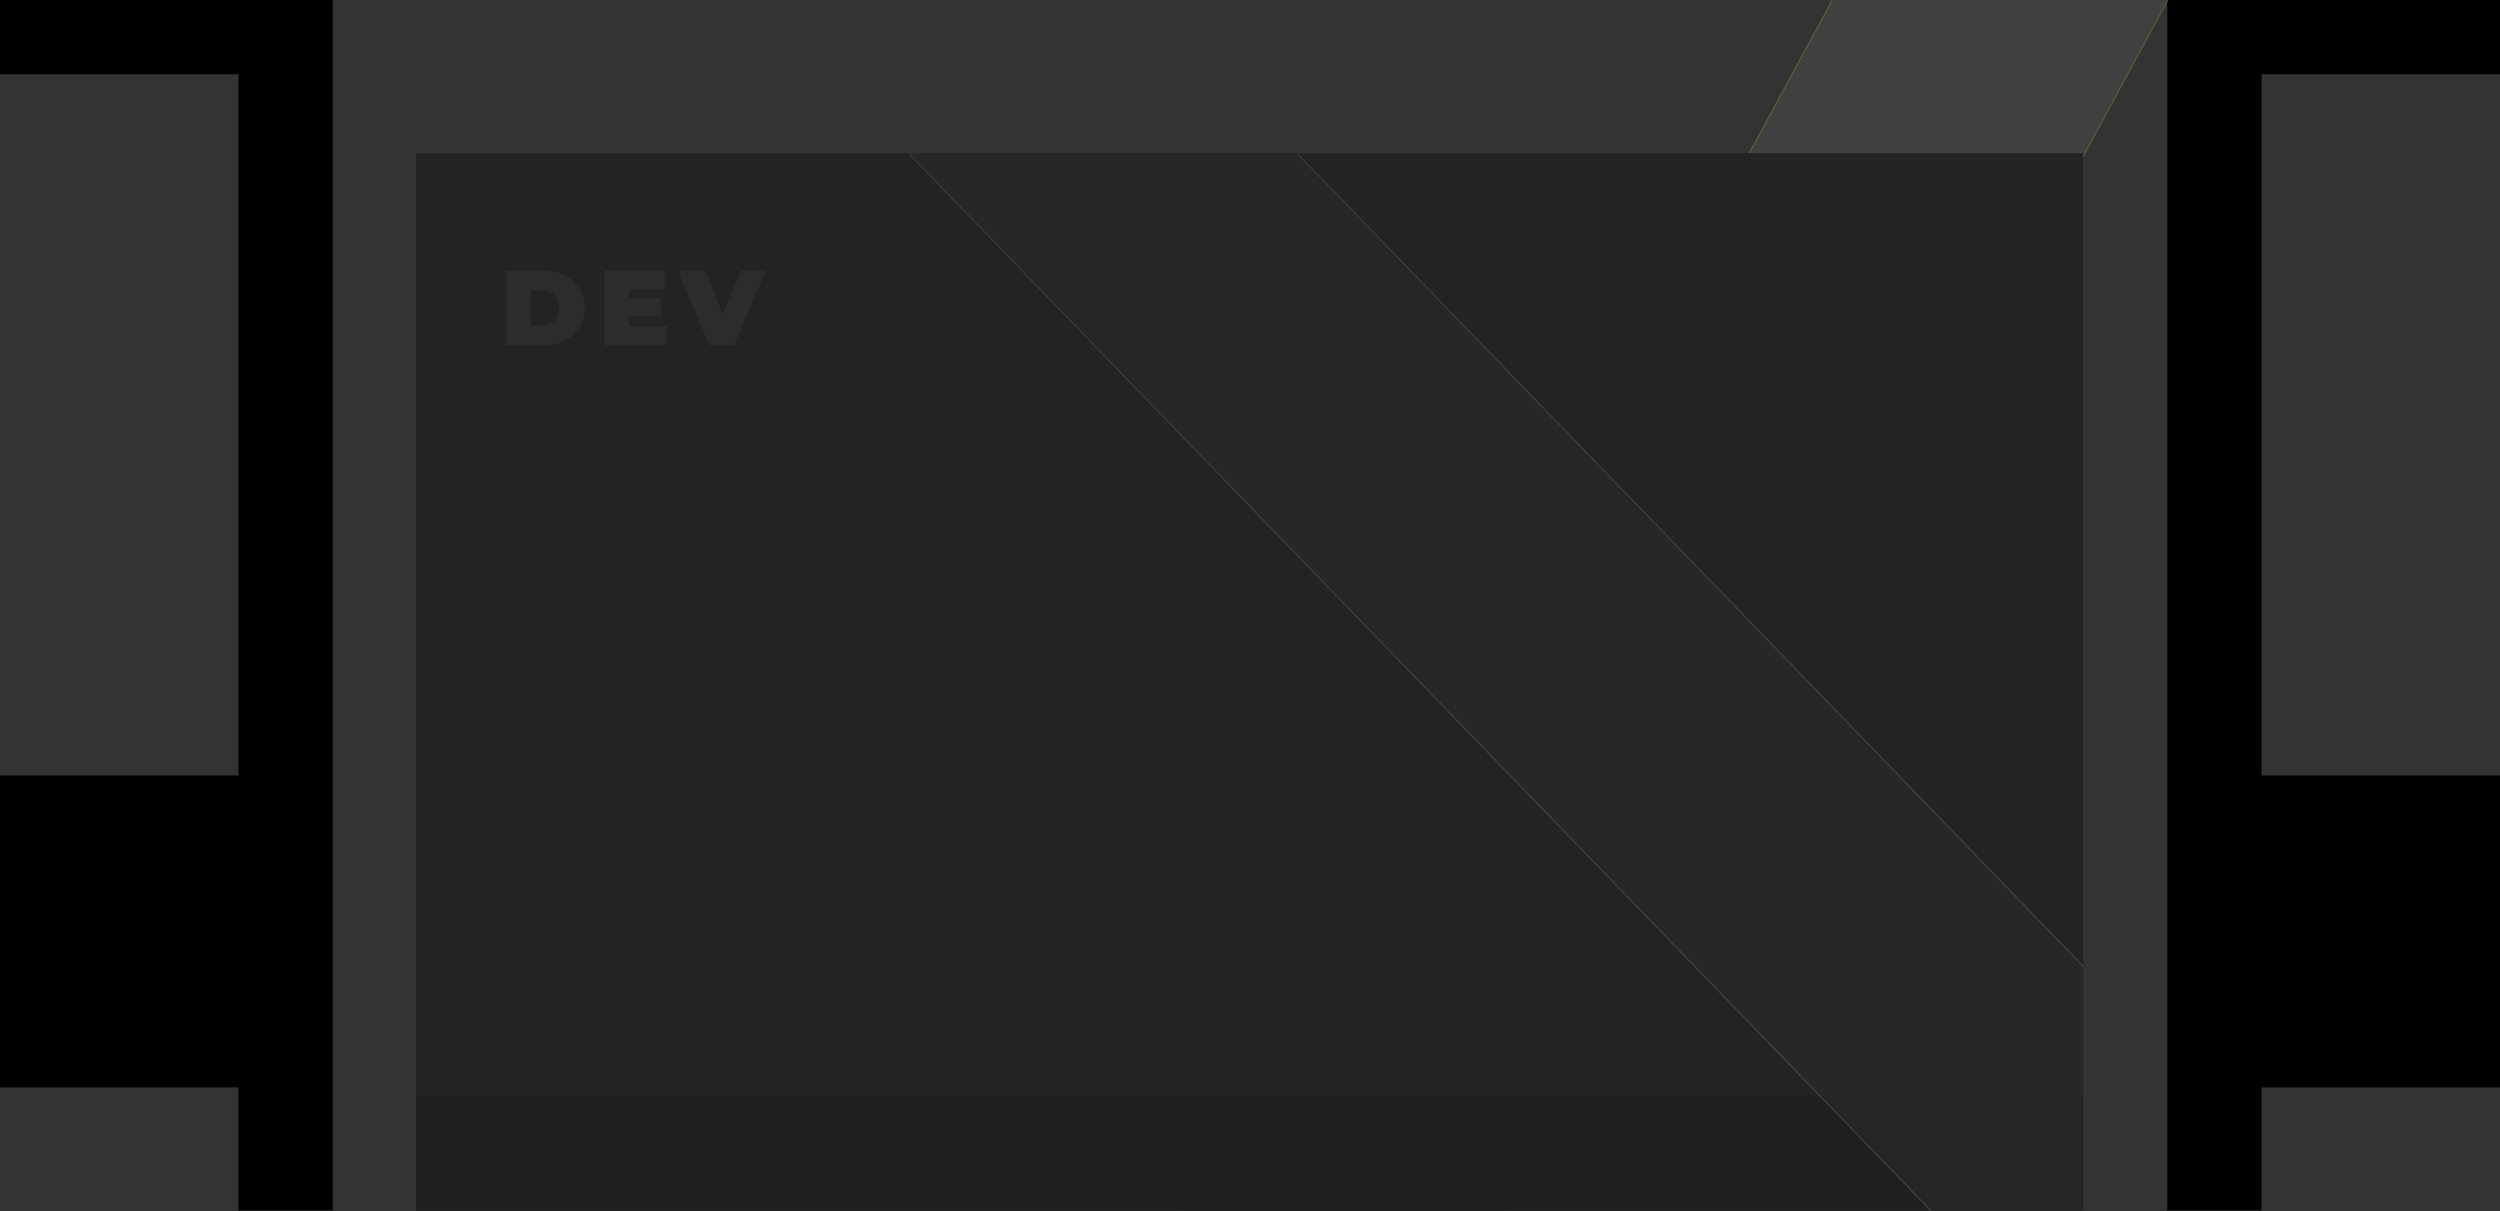 <svg width="2998" height="1452" viewBox="0 0 2998 1452" fill="none" xmlns="http://www.w3.org/2000/svg">
<rect x="0" y="0" width="2998" height="1452" fill="#808080" stroke="none"/>
<g clip-path="url(#clip0_1139_2)">
<rect width="2998" height="1452" fill="black"/>
<rect x="399" y="-5" width="2200" height="4125" fill="#333333"/>
<rect y="89" width="286" height="841" fill="#333333"/>
<rect y="1304" width="286" height="148" fill="#333333"/>
<rect x="2712" y="1304" width="286" height="148" fill="#333333"/>
<rect x="2712" y="89" width="286" height="841" fill="#333333"/>
<rect x="2347.03" y="-276.322" width="353.894" height="2662.01" transform="rotate(28.455 2347.03 -276.322)" fill="#404040" stroke="url(#paint0_linear_1139_2)"/>
<g clip-path="url(#clip1_1139_2)">
<rect width="1999" height="1268" transform="translate(499 184)" fill="#1F1F1F"/>
<rect width="1999" height="1131" transform="translate(499 184)" fill="#232323"/>
<rect x="1074" y="168.56" width="336" height="1971.93" transform="rotate(-44.037 1074 168.56)" fill="#2D2D2D" fill-opacity="0.4"/>
<rect x="1074.71" y="168.572" width="335" height="1970.93" transform="rotate(-44.037 1074.71 168.572)" stroke="url(#paint1_linear_1139_2)" stroke-opacity="0.4"/>
<path d="M606.296 414V324.4H650.456C660.44 324.4 669.229 326.235 676.824 329.904C684.419 333.488 690.349 338.608 694.616 345.264C698.883 351.92 701.016 359.856 701.016 369.072C701.016 378.373 698.883 386.395 694.616 393.136C690.349 399.792 684.419 404.955 676.824 408.624C669.229 412.208 660.44 414 650.456 414H606.296ZM636.504 390.448H649.176C653.443 390.448 657.155 389.637 660.312 388.016C663.555 386.395 666.072 384.005 667.864 380.848C669.656 377.605 670.552 373.68 670.552 369.072C670.552 364.549 669.656 360.709 667.864 357.552C666.072 354.395 663.555 352.005 660.312 350.384C657.155 348.763 653.443 347.952 649.176 347.952H636.504V390.448ZM752.494 357.68H792.43V379.44H752.494V357.68ZM754.542 391.216H799.342V414H724.846V324.4H797.678V347.184H754.542V391.216ZM850.681 414L812.793 324.4H845.305L876.153 400.048H856.825L888.569 324.4H918.265L880.377 414H850.681Z" fill="#E7E1CB" fill-opacity="0.05"/>
</g>
</g>
<defs>
<linearGradient id="paint0_linear_1139_2" x1="2524.28" y1="-277" x2="2524.28" y2="2386.01" gradientUnits="userSpaceOnUse">
<stop stop-color="#A8C922" stop-opacity="0.32"/>
<stop offset="1" stop-color="#B9B9B9" stop-opacity="0.65"/>
</linearGradient>
<linearGradient id="paint1_linear_1139_2" x1="1242" y1="168.56" x2="1242" y2="2140.49" gradientUnits="userSpaceOnUse">
<stop stop-color="#A8C922" stop-opacity="0.5"/>
<stop offset="1" stop-color="#F8F5ED" stop-opacity="0.51"/>
</linearGradient>
<clipPath id="clip0_1139_2">
<rect width="2998" height="1452" fill="white"/>
</clipPath>
<clipPath id="clip1_1139_2">
<rect width="1999" height="1268" fill="white" transform="translate(499 184)"/>
</clipPath>
</defs>
</svg>
